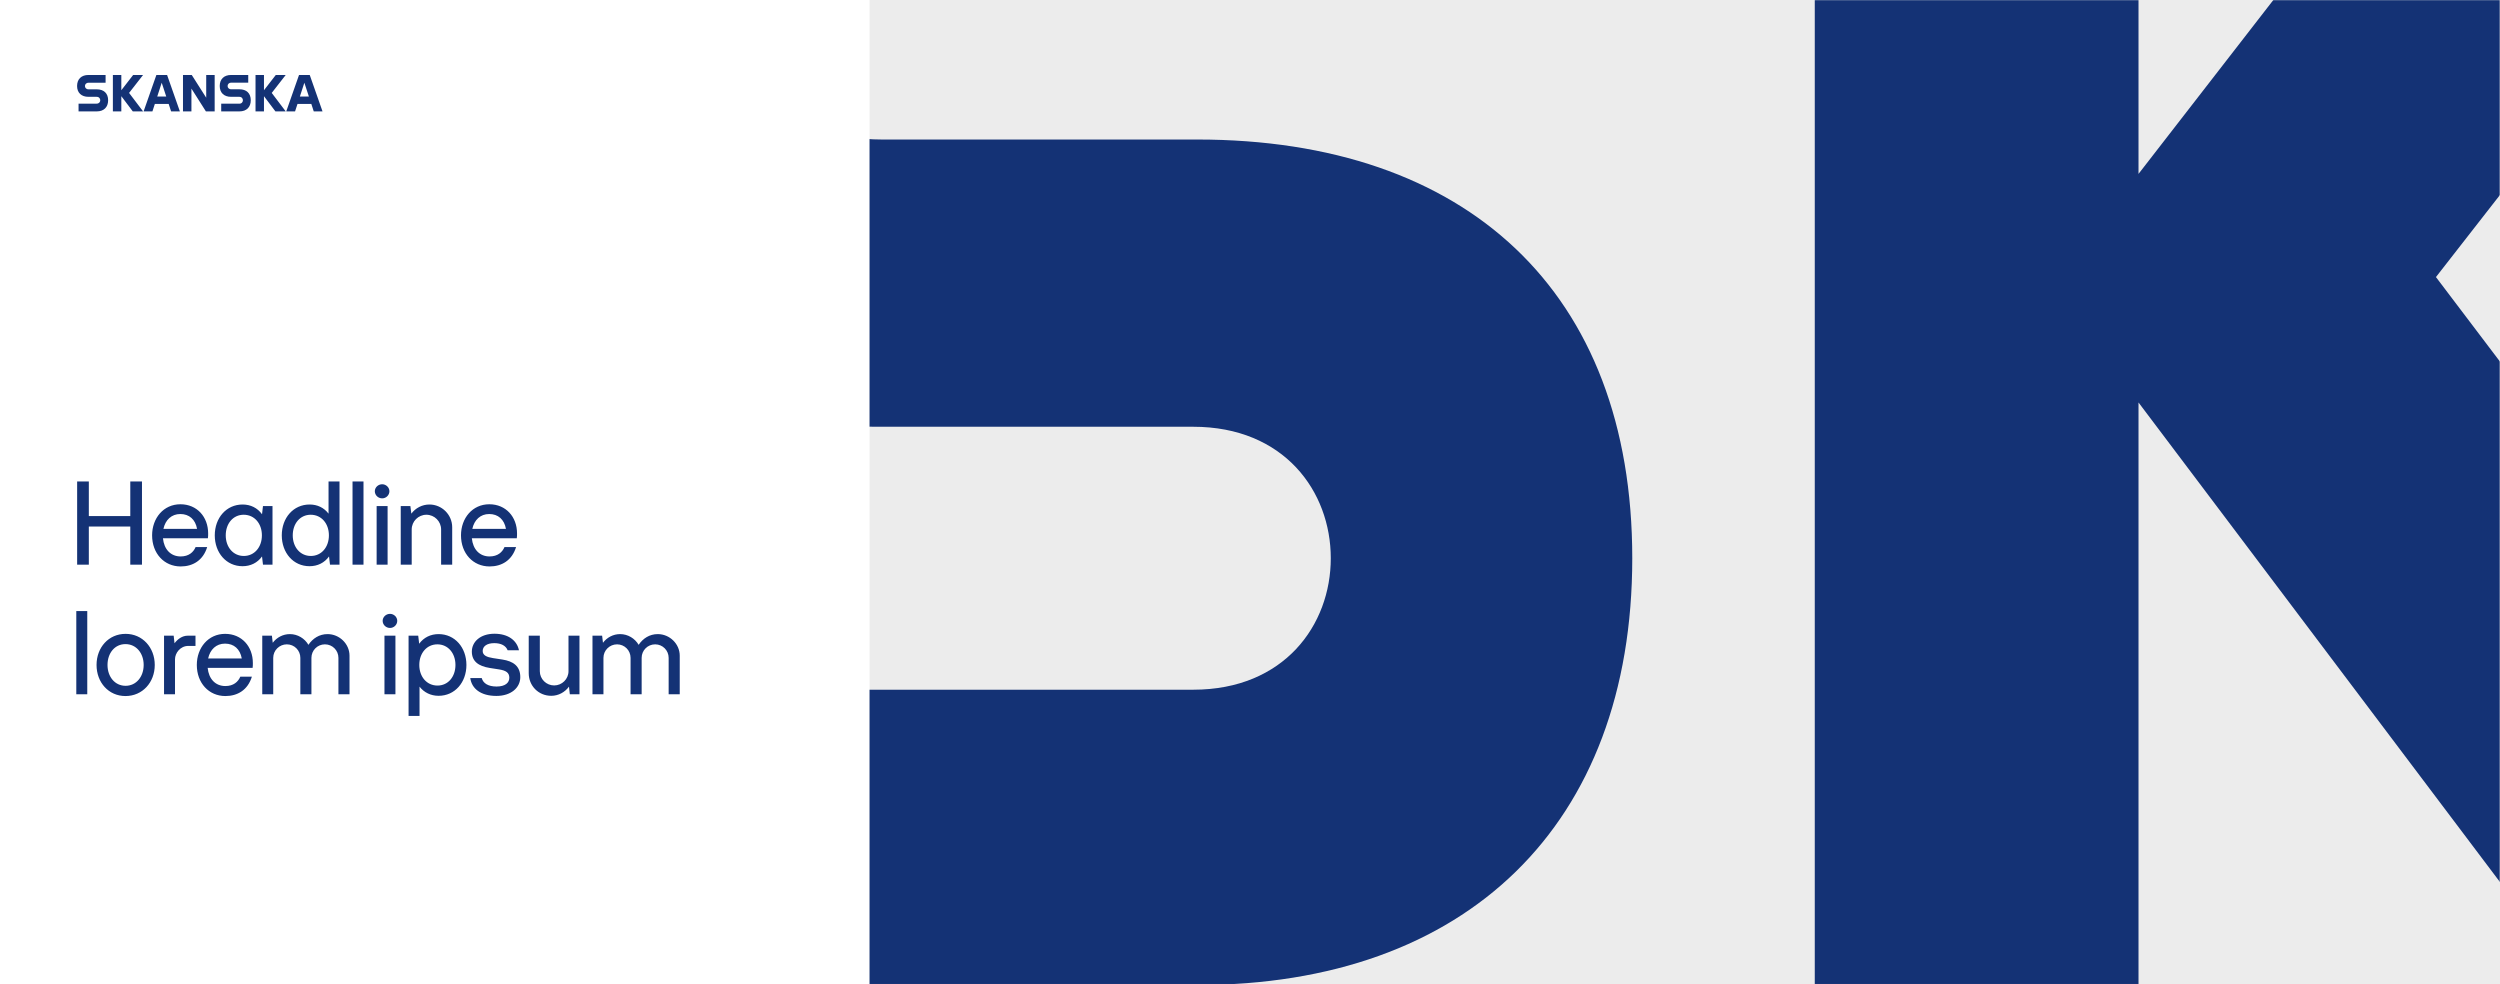 <?xml version="1.0" encoding="UTF-8"?>
<svg width="1618px" height="637px" viewBox="0 0 1618 637" version="1.1" xmlns="http://www.w3.org/2000/svg" xmlns:xlink="http://www.w3.org/1999/xlink">
    <title>Brand device and logotype_1</title>
    <defs>
        <polygon id="path-1" points="0 0 1055.217 0 1055.217 636.995 0 636.995"></polygon>
    </defs>
    <g id="Page-1-Copy" stroke="none" stroke-width="1" fill="none" fill-rule="evenodd">
        <g id="Skanska-Brand-Hub---Startpage---Desktop/Large" transform="translate(-913, -4942)">
            <g id="Brand-device-and-logotype_1" transform="translate(913, 4942)">
                <polygon id="frame" fill="#FFFFFF" points="0 637 1618 637 1618 0 0 0"></polygon>
                <path d="M57.492,365.436 L57.492,340.788 L84.324,340.788 L84.324,365.436 L91.89,365.436 L91.89,311.616 L84.324,311.616 L84.324,334.002 L57.492,334.002 L57.492,311.616 L49.926,311.616 L49.926,365.436 L57.492,365.436 Z M116.928,366.606 C124.806,366.606 131.436,362.706 134.088,354.048 L126.6,354.048 C125.196,357.402 122.154,360.132 116.928,360.132 C110.532,360.132 106.164,355.608 105.462,348.354 L134.556,348.354 C134.712,347.418 134.712,346.248 134.712,345.234 C134.712,334.47 127.458,326.358 116.772,326.358 C105.852,326.358 98.442,335.328 98.442,346.482 C98.442,358.182 106.242,366.606 116.928,366.606 Z M127.536,342.27 L105.774,342.27 C107.022,336.498 111,332.676 116.694,332.676 C122.466,332.676 126.444,336.186 127.536,342.27 Z M156.942,366.45 C162.168,366.45 166.614,364.266 169.578,360.132 L170.202,365.436 L176.364,365.436 L176.364,327.528 L170.202,327.528 L169.578,332.832 C166.614,328.698 162.168,326.514 157.02,326.514 C146.49,326.514 139.002,335.172 139.002,346.482 C139.002,357.792 146.49,366.45 156.942,366.45 Z M157.8,359.82 C150.936,359.82 146.1,354.126 146.1,346.482 C146.1,338.838 150.858,333.144 157.722,333.144 C164.664,333.144 169.5,338.838 169.5,346.482 C169.5,354.126 164.664,359.82 157.8,359.82 Z M200.31,366.45 C205.536,366.45 209.982,364.266 212.946,360.132 L213.57,365.436 L219.732,365.436 L219.732,311.616 L212.634,311.616 L212.634,332.442 C209.67,328.542 205.38,326.514 200.388,326.514 C189.858,326.514 182.37,335.172 182.37,346.482 C182.37,357.792 189.858,366.45 200.31,366.45 Z M201.168,359.82 C194.304,359.82 189.468,354.126 189.468,346.482 C189.468,338.838 194.226,333.144 201.09,333.144 C208.032,333.144 212.868,338.838 212.868,346.482 C212.868,354.126 208.032,359.82 201.168,359.82 Z M235.254,365.436 L235.254,311.616 L228.156,311.616 L228.156,365.436 L235.254,365.436 Z M247.344,322.536 C249.918,322.536 252.024,320.43 252.024,317.934 C252.024,315.516 249.918,313.41 247.344,313.41 C244.692,313.41 242.586,315.516 242.586,317.934 C242.586,320.43 244.692,322.536 247.344,322.536 Z M250.854,365.436 L250.854,327.528 L243.756,327.528 L243.756,365.436 L250.854,365.436 Z M266.454,365.436 L266.454,342.66 C266.454,337.434 270.744,333.144 275.97,333.144 C281.196,333.144 285.486,337.434 285.486,342.66 L285.486,365.436 L292.662,365.436 L292.662,341.256 C292.662,333.144 286.032,326.514 277.92,326.514 C273.162,326.514 268.872,328.854 266.22,332.442 L265.596,327.528 L259.356,327.528 L259.356,365.436 L266.454,365.436 Z M316.842,366.606 C324.72,366.606 331.35,362.706 334.002,354.048 L326.514,354.048 C325.11,357.402 322.068,360.132 316.842,360.132 C310.446,360.132 306.078,355.608 305.376,348.354 L334.47,348.354 C334.626,347.418 334.626,346.248 334.626,345.234 C334.626,334.47 327.372,326.358 316.686,326.358 C305.766,326.358 298.356,335.328 298.356,346.482 C298.356,358.182 306.156,366.606 316.842,366.606 Z M327.45,342.27 L305.688,342.27 C306.936,336.498 310.914,332.676 316.608,332.676 C322.38,332.676 326.358,336.186 327.45,342.27 Z M56.478,449.312 L56.478,395.492 L49.38,395.492 L49.38,449.312 L56.478,449.312 Z M81.204,450.482 C92.202,450.482 100.158,441.668 100.158,430.358 C100.158,419.048 92.202,410.234 81.282,410.234 C70.284,410.234 62.484,419.048 62.484,430.358 C62.484,441.668 70.284,450.482 81.204,450.482 Z M81.282,443.852 C74.34,443.852 69.582,438.002 69.582,430.358 C69.582,422.714 74.262,416.864 81.204,416.864 C88.146,416.864 92.982,422.714 92.982,430.358 C92.982,438.002 88.146,443.852 81.282,443.852 Z M113.262,449.312 L113.262,426.692 C113.262,422.714 116.616,418.034 121.92,418.034 L126.522,418.034 L126.522,411.404 L121.608,411.404 C117.864,411.404 114.978,413.666 112.95,416.318 L112.404,411.404 L106.164,411.404 L106.164,449.312 L113.262,449.312 Z M145.866,450.482 C153.744,450.482 160.374,446.582 163.026,437.924 L155.538,437.924 C154.134,441.278 151.092,444.008 145.866,444.008 C139.47,444.008 135.102,439.484 134.4,432.23 L163.494,432.23 C163.65,431.294 163.65,430.124 163.65,429.11 C163.65,418.346 156.396,410.234 145.71,410.234 C134.79,410.234 127.38,419.204 127.38,430.358 C127.38,442.058 135.18,450.482 145.866,450.482 Z M156.474,426.146 L134.712,426.146 C135.96,420.374 139.938,416.552 145.632,416.552 C151.404,416.552 155.382,420.062 156.474,426.146 Z M176.832,449.312 L176.832,425.756 C176.832,420.92 180.81,417.02 185.646,417.02 C190.482,417.02 194.382,420.92 194.382,425.756 L194.382,449.312 L201.558,449.312 L201.558,425.756 C201.558,420.92 205.458,417.02 210.294,417.02 C215.13,417.02 219.03,420.92 219.03,425.756 L219.03,449.312 L226.206,449.312 L226.206,424.352 C226.206,416.708 219.654,410.39 212.01,410.39 C206.628,410.39 202.416,413.198 199.608,417.332 C197.19,413.198 192.666,410.39 187.596,410.39 C183.228,410.39 179.172,412.496 176.52,416.006 L175.974,411.404 L169.734,411.404 L169.734,449.312 L176.832,449.312 Z M252.414,406.412 C254.988,406.412 257.094,404.306 257.094,401.81 C257.094,399.392 254.988,397.286 252.414,397.286 C249.762,397.286 247.656,399.392 247.656,401.81 C247.656,404.306 249.762,406.412 252.414,406.412 Z M255.924,449.312 L255.924,411.404 L248.826,411.404 L248.826,449.312 L255.924,449.312 Z M271.524,463.352 L271.524,444.398 C274.488,448.22 278.856,450.326 283.848,450.326 C294.378,450.326 301.866,441.668 301.866,430.358 C301.866,419.048 294.378,410.39 283.848,410.39 C278.7,410.39 274.254,412.574 271.29,416.63 L270.666,411.404 L264.426,411.404 L264.426,463.352 L271.524,463.352 Z M283.146,443.696 C276.204,443.696 271.368,438.002 271.368,430.358 C271.368,422.714 276.204,417.02 283.068,417.02 C289.932,417.02 294.768,422.714 294.768,430.358 C294.768,438.002 290.01,443.696 283.146,443.696 Z M321.288,450.404 C330.726,450.404 336.732,445.1 336.732,438.236 C336.732,431.138 332.208,427.94 325.11,426.848 L319.026,425.912 C315.126,425.288 312.396,424.196 312.396,421.31 C312.396,418.346 315.048,416.24 319.884,416.24 C324.33,416.24 327.372,417.878 328.542,420.842 L335.874,420.842 C334.548,414.524 328.932,410.156 320.04,410.156 C310.758,410.156 305.376,415.46 305.376,421.7 C305.376,428.018 309.666,431.138 316.998,432.308 L323.004,433.244 C327.45,433.946 329.634,435.35 329.634,438.626 C329.634,441.824 327.06,444.32 321.366,444.32 C315.906,444.32 312.708,442.214 311.772,438.86 L304.362,438.86 C305.298,445.646 311.07,450.404 321.288,450.404 Z M356.778,450.326 C361.458,450.326 365.592,447.986 368.244,444.398 L368.79,449.312 L375.03,449.312 L375.03,411.404 L367.932,411.404 L367.932,434.414 C367.932,439.484 363.72,443.618 358.65,443.618 C353.58,443.618 349.368,439.484 349.368,434.414 L349.368,411.404 L342.192,411.404 L342.192,435.74 C342.192,443.774 348.432,450.326 356.778,450.326 Z M390.552,449.312 L390.552,425.756 C390.552,420.92 394.53,417.02 399.366,417.02 C404.202,417.02 408.102,420.92 408.102,425.756 L408.102,449.312 L415.278,449.312 L415.278,425.756 C415.278,420.92 419.178,417.02 424.014,417.02 C428.85,417.02 432.75,420.92 432.75,425.756 L432.75,449.312 L439.926,449.312 L439.926,424.352 C439.926,416.708 433.374,410.39 425.73,410.39 C420.348,410.39 416.136,413.198 413.328,417.332 C410.91,413.198 406.386,410.39 401.316,410.39 C396.948,410.39 392.892,412.496 390.24,416.006 L389.694,411.404 L383.454,411.404 L383.454,449.312 L390.552,449.312 Z" id="Headlineloremipsum" fill="#143275" fill-rule="nonzero"></path>
                <g id="Group-4" transform="translate(562.783, 0.005)">
                    <mask id="mask-2" fill="white">
                        <use xlink:href="#path-1"></use>
                    </mask>
                    <use id="Clip-3" fill="#ECECEC" xlink:href="#path-1"></use>
                    <path d="M1114.596,-265.79 L1360.787,-265.79 L1013.761,179.315 L1360.787,637.511 L1105.429,637.511 L821.261,260.481 L821.261,637.511 L611.737,637.511 L611.737,-265.79 L821.261,-265.79 L821.261,112.549 L1114.596,-265.79 Z M212.072,90.293 C386.239,90.293 493.621,188.478 493.621,361.284 C493.621,534.088 386.239,637.511 212.072,637.511 L-239.715,637.511 L-239.715,446.376 L209.453,446.376 C268.383,446.376 298.501,404.485 298.501,361.284 C298.501,318.082 268.383,276.19 209.453,276.19 L5.167,276.19 C-169.001,276.19 -276.381,175.388 -276.381,7.82 C-276.381,-163.678 -169.001,-265.79 5.167,-265.79 L430.764,-265.79 L430.764,-74.656 L7.787,-74.656 C-51.143,-74.656 -81.262,-34.073 -81.262,7.82 C-81.262,49.712 -51.143,90.293 7.787,90.293 L212.072,90.293 Z" id="Fill-2" fill="#143275" mask="url(#mask-2)"></path>
                </g>
                <path d="M194.074,62.495 L199.917,62.495 L196.978,53.546 L194.074,62.495 Z M203.06,72.094 L201.488,67.278 L192.537,67.278 L190.964,72.094 L185.26,72.094 L193.528,48.525 L200.463,48.525 L208.731,72.094 L203.06,72.094 Z M178.494,48.525 L184.917,48.525 L175.863,60.138 L184.917,72.094 L178.255,72.094 L170.841,62.257 L170.841,72.094 L165.374,72.094 L165.374,48.525 L170.841,48.525 L170.841,58.396 L178.494,48.525 Z M154.952,57.781 C159.497,57.781 162.299,60.343 162.299,64.886 C162.299,69.395 159.497,72.094 154.952,72.094 L143.165,72.094 L143.165,67.106 L154.886,67.106 C156.421,67.106 157.208,66.013 157.208,64.886 C157.208,63.758 156.421,62.665 154.886,62.665 L149.554,62.665 C145.011,62.665 142.209,60.035 142.209,55.664 C142.209,51.189 145.011,48.525 149.554,48.525 L160.659,48.525 L160.659,53.511 L149.623,53.511 C148.086,53.511 147.3,54.571 147.3,55.664 C147.3,56.722 148.086,57.781 149.623,57.781 L154.952,57.781 Z M133.462,63.247 L133.462,48.525 L138.93,48.525 L138.93,72.094 L133.257,72.094 L123.894,57.338 L123.894,72.094 L118.428,72.094 L118.428,48.525 L124.101,48.525 L133.462,63.247 Z M101.755,62.495 L107.597,62.495 L104.659,53.546 L101.755,62.495 Z M101.209,48.525 L108.144,48.525 L116.412,72.094 L110.74,72.094 L109.169,67.278 L100.218,67.278 L98.645,72.094 L92.939,72.094 L101.209,48.525 Z M86.175,48.525 L92.597,48.525 L83.543,60.138 L92.597,72.094 L85.936,72.094 L78.522,62.257 L78.522,72.094 L73.054,72.094 L73.054,48.525 L78.522,48.525 L78.522,58.396 L86.175,48.525 Z M62.634,57.815 C67.178,57.815 69.98,60.378 69.98,64.886 C69.98,69.395 67.178,72.094 62.634,72.094 L50.844,72.094 L50.844,67.073 L62.565,67.073 C64.101,67.073 64.887,65.978 64.887,64.886 C64.887,63.758 64.101,62.665 62.565,62.665 L57.235,62.665 C52.692,62.665 49.888,60.035 49.888,55.664 C49.888,51.189 52.692,48.525 57.235,48.525 L68.339,48.525 L68.339,53.546 L57.303,53.546 C55.766,53.546 54.98,54.604 54.98,55.664 C54.98,56.757 55.766,57.815 57.303,57.815 L62.634,57.815 Z" id="Fill-1" fill="#143275"></path>
            </g>
        </g>
    </g>
</svg>